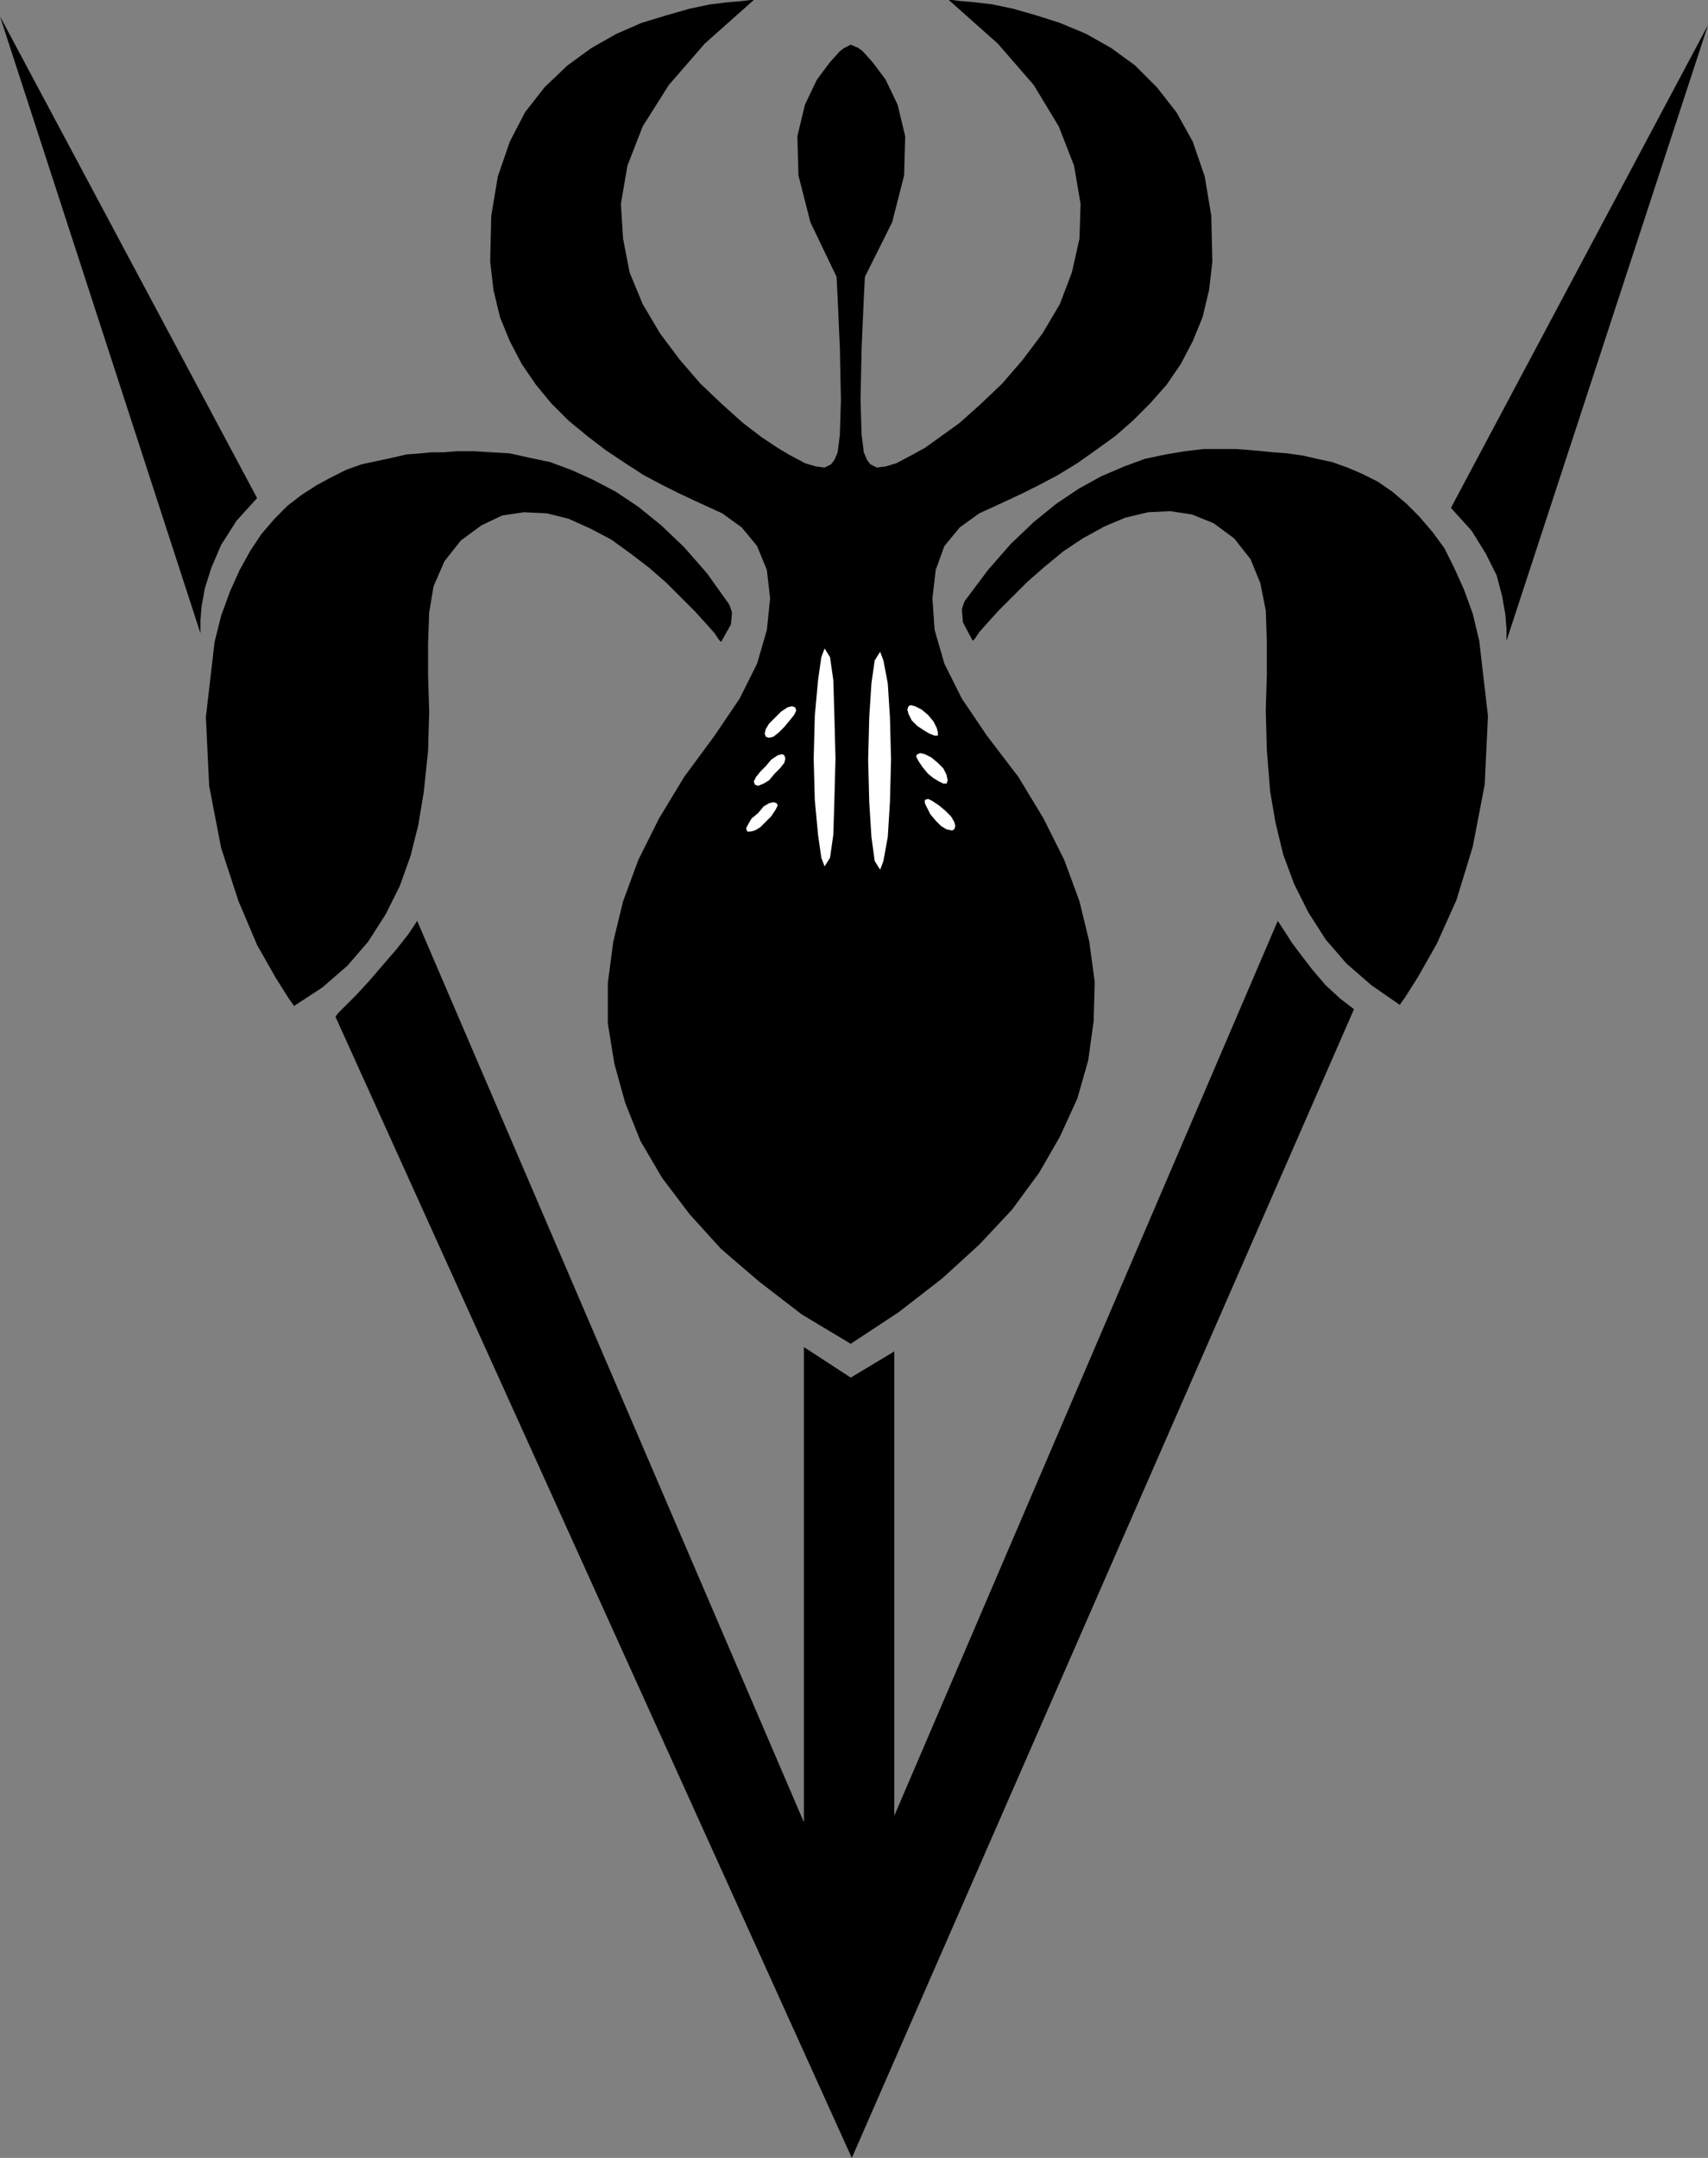 <?xml version="1.0" encoding="UTF-8" standalone="no"?>
<!DOCTYPE svg PUBLIC "-//W3C//DTD SVG 1.0//EN" "http://www.w3.org/TR/2001/REC-SVG-20010904/DTD/svg10.dtd">
<svg xmlns="http://www.w3.org/2000/svg" xmlns:xlink="http://www.w3.org/1999/xlink" fill-rule="evenodd" height="1.98in" preserveAspectRatio="none" stroke-linecap="round" viewBox="0 0 1568 1980" width="1.568in">
<rect x="0" y="0" width="1568" height="1980" fill="#808080" stroke="none"/>
<style type="text/css">
.brush0 { fill: rgb(255,255,255); }
.pen0 { stroke: rgb(0,0,0); stroke-width: 1; stroke-linejoin: round; }
.brush1 { fill: none; }
.pen1 { stroke: none; }
.brush2 { fill: rgb(0,0,0); }
</style>
<g>
<polygon class="pen1 brush2" points="669,554 670,556 672,562 671,573 662,589 660,587 656,581 648,572 638,561 626,549 612,535 596,521 579,508 561,495 542,485 522,476 502,471 481,470 461,473 442,482 423,496 408,515 398,538 394,562 393,590 393,620 394,653 393,689 389,727 384,757 377,785 367,813 354,839 338,864 319,886 296,906 270,923 265,916 253,897 236,867 219,827 203,778 192,721 189,658 197,589 203,565 211,543 220,523 230,505 240,490 252,476 264,464 277,454 291,445 304,438 318,431 332,426 346,423 360,420 373,417 386,416 396,415 407,415 420,414 435,414 451,415 468,416 486,420 505,424 524,431 544,440 565,451 586,465 607,482 628,502 649,526 669,554 669,554"/>
<polygon class="pen1 brush2" points="788,44 781,41 775,44 771,47 762,57 750,73 739,96 732,125 733,161 744,204 768,254 769,274 771,319 772,367 771,399 770,407 769,415 766,422 763,426 757,429 749,428 739,425 724,417 714,411 699,401 682,388 663,371 643,352 624,330 606,306 590,279 578,250 572,219 570,187 576,152 590,116 614,78 647,40 692,0 689,0 681,1 669,2 652,4 633,8 612,14 589,21 566,31 543,44 521,60 500,80 482,103 468,130 457,162 451,198 450,240 453,266 459,291 468,313 479,334 492,353 506,370 522,386 539,400 556,413 574,425 591,436 608,445 624,453 639,460 652,466 663,471 681,484 695,501 704,523 707,549 704,578 695,609 679,641 656,675 628,713 605,751 586,789 572,827 563,864 558,902 558,939 564,976 574,1012 588,1047 608,1081 633,1114 662,1146 697,1176 736,1206 781,1233 825,1204 865,1173 899,1142 929,1110 954,1076 973,1043 989,1008 999,973 1004,937 1005,901 1000,864 991,827 977,789 958,751 935,713 906,675 883,641 867,609 858,578 856,549 859,523 867,501 881,484 899,471 910,466 923,460 938,453 954,445 971,436 989,425 1006,413 1024,400 1040,386 1056,370 1071,353 1084,334 1095,313 1104,291 1110,266 1113,240 1112,198 1106,162 1095,130 1080,103 1062,80 1042,60 1020,44 997,31 973,21 951,14 930,8 911,4 894,2 882,1 874,0 871,0 916,40 949,78 972,116 986,152 992,187 991,219 984,250 973,279 957,306 939,330 920,352 900,371 881,388 863,401 849,411 838,417 823,425 813,428 805,429 799,426 796,422 793,415 792,407 791,399 790,367 791,319 793,274 794,254 819,204 830,161 831,125 824,96 813,73 801,57 792,47 788,44 788,44"/>
<polygon class="pen1 brush2" points="886,551 907,523 928,499 949,479 970,462 991,448 1011,437 1032,428 1051,421 1070,417 1088,414 1105,412 1120,412 1135,412 1148,413 1159,414 1169,415 1182,416 1196,418 1209,421 1223,424 1237,429 1251,435 1265,442 1278,451 1291,462 1303,474 1315,488 1326,503 1335,521 1344,541 1352,563 1358,588 1366,657 1363,720 1352,777 1337,826 1319,866 1302,896 1290,915 1285,922 1259,904 1236,884 1217,862 1201,837 1188,811 1178,784 1171,755 1166,726 1163,688 1162,652 1163,619 1163,588 1162,560 1157,535 1148,513 1133,494 1114,480 1094,472 1074,469 1054,470 1033,475 1014,483 994,494 976,506 959,520 943,534 929,548 917,560 907,571 899,580 895,586 893,588 884,571 883,559 885,553 886,551"/>
<polygon class="pen1 brush2" points="1332,466 1568,23 1383,588 1383,585 1383,577 1382,564 1379,547 1374,528 1364,508 1351,487 1332,466 1332,466"/>
<polygon class="pen1 brush2" points="308,933 310,930 317,923 327,913 339,900 351,886 364,871 375,857 383,845 738,1672 738,1236 781,1264 821,1240 821,1666 1173,845 1175,848 1179,854 1186,865 1195,877 1205,890 1217,904 1230,916 1243,926 782,1980 308,933 308,933"/>
<polygon class="pen1 brush2" points="236,457 0,15 184,581 184,578 184,569 185,557 188,540 194,521 203,500 217,478 236,457"/>
<polygon class="pen1 brush0" points="859,753 854,747 851,741 849,737 849,734 852,733 856,735 862,739 868,744 873,749 876,754 877,758 876,761 874,762 869,761 864,758 859,753 859,753"/>
<polygon class="pen1 brush0" points="852,710 847,704 843,698 841,694 842,692 845,691 849,692 855,695 861,700 866,705 869,711 870,716 869,719 866,719 862,717 857,714 852,710 852,710"/>
<polygon class="pen1 brush0" points="842,666 837,661 834,655 833,651 834,648 836,647 840,648 846,651 852,656 857,662 860,668 861,672 861,675 858,675 853,673 848,670 842,666 842,666"/>
<polygon class="pen1 brush0" points="808,798 811,790 815,768 817,736 818,697 817,658 815,627 811,606 808,598 803,606 800,627 798,658 797,697 798,736 800,768 803,790 808,798 808,798"/>
<polygon class="pen1 brush0" points="757,795 762,787 765,766 766,734 767,696 766,657 765,624 762,603 757,595 754,603 751,624 748,657 747,696 748,734 751,766 754,787 757,795 757,795"/>
<polygon class="pen1 brush0" points="720,667 725,661 729,656 731,652 730,649 727,648 723,649 717,653 711,659 706,664 703,669 702,673 703,676 706,677 710,676 715,672 720,667 720,667"/>
<polygon class="pen1 brush0" points="711,710 716,705 720,700 721,696 720,693 718,692 714,693 708,697 703,703 698,708 694,713 692,717 693,720 696,721 701,719 706,716 711,710 711,710"/>
<polygon class="pen1 brush0" points="703,754 708,749 712,743 714,739 713,737 710,736 706,737 701,740 696,746 690,751 687,756 685,760 686,763 689,763 693,762 698,759 703,754"/>
</g>
</svg>
